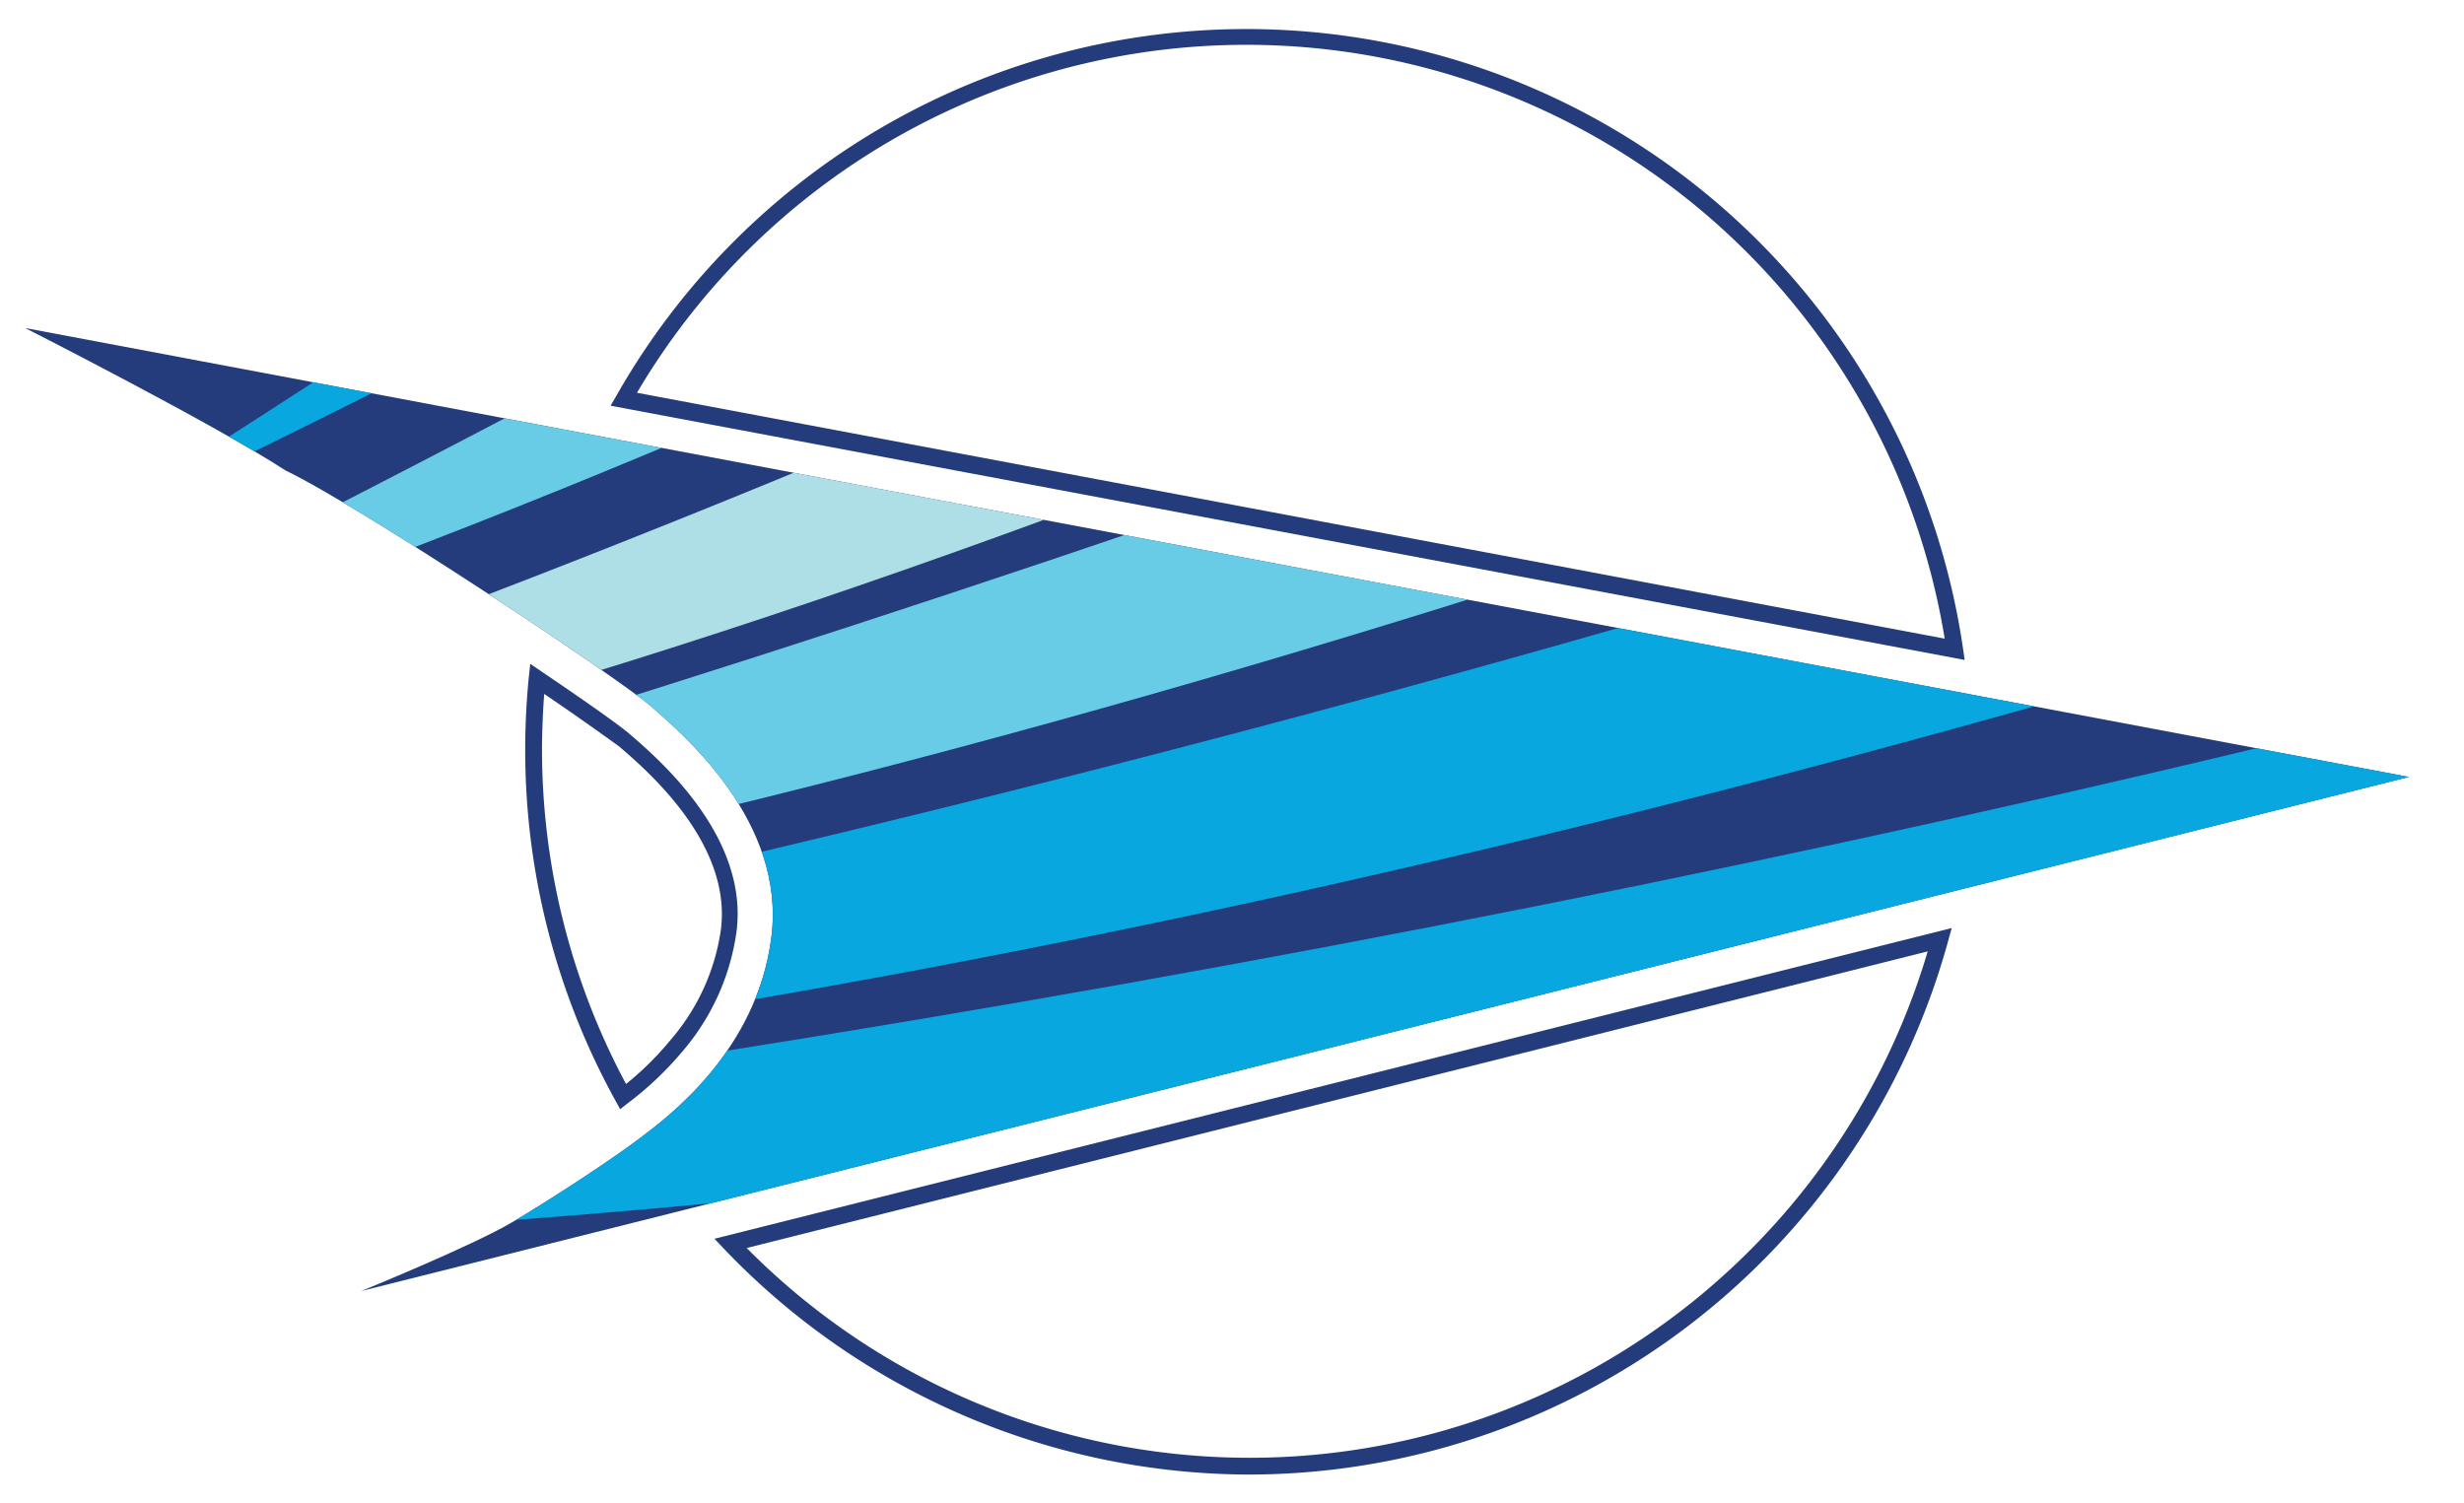 <svg id="Layer_1" data-name="Layer 1" xmlns="http://www.w3.org/2000/svg" xmlns:xlink="http://www.w3.org/1999/xlink" viewBox="0 0 146.61 89.42"><defs><style>.cls-1{fill:none;clip-rule:evenodd;}.cls-2,.cls-3{fill:#243c7b;}.cls-3{fill-rule:evenodd;}.cls-4{clip-path:url(#clip-path);}.cls-5{fill:#08a7e0;}.cls-6{fill:#68cce7;}.cls-7{fill:#aedfe6;}</style><clipPath id="clip-path"><path class="cls-1" d="M1.56,19.53l141.77,26.7L21.49,76.82s6.54-2.66,8.94-4.07,5.94-3.74,7.61-5,7-5.18,7.86-12-5.18-12-7.16-13.72S21.48,30.15,17,28c-4.22-2.75-15.48-8.47-15.48-8.47"/></clipPath></defs><path class="cls-2" d="M74.34,87.74A43.32,43.32,0,0,1,43.1,74.33l-.59-.62,73.62-18.49-.23.83A43.2,43.2,0,0,1,74.34,87.74ZM44.43,74.26A42.09,42.09,0,0,0,114.7,56.61Z"/><path class="cls-2" d="M36.9,66l-.28-.51a43.21,43.21,0,0,1-5.37-20.85c0-1.43.07-2.88.21-4.3l.09-.84.69.47c2.65,1.79,4.58,3.16,5.17,3.66,1.77,1.52,7.16,6.14,6.41,11.83a13.83,13.83,0,0,1-3.18,7.06,19.61,19.61,0,0,1-3.28,3.12ZM32.38,41.29c-.08,1.12-.13,2.24-.13,3.36a42.18,42.18,0,0,0,5,19.85,18.13,18.13,0,0,0,2.64-2.61,12.79,12.79,0,0,0,3-6.55c.68-5.15-4.4-9.51-6.07-10.94C36.26,44,34.61,42.8,32.38,41.29Z"/><path class="cls-3" d="M1.56,19.53l141.77,26.7L21.49,76.82s6.54-2.66,8.94-4.07,5.94-3.74,7.61-5,7-5.18,7.86-12-5.18-12-7.16-13.72S21.48,30.15,17,28c-4.22-2.75-15.48-8.47-15.48-8.47"/><g class="cls-4"><path class="cls-5" d="M-50.8,74.18c66.47-6.12,132.34-16.3,197.27-32.66q-1.51,6.73-3,13.46C60.39,73.91,2.46,75.65-50.8,74.18"/><path class="cls-5" d="M-40.22,67.58A1155.79,1155.79,0,0,0,151.25,20.17q-1.55,6.88-3.08,13.77C75.56,56.77,13.63,67-40.22,67.58"/><path class="cls-6" d="M-30.09,60.57C31,45.34,93.16,24,156.1-1.48Q154.54,5.45,153,12.38C86.33,38.56,24.65,55.79-30.09,60.57"/><path class="cls-7" d="M-20,52.27C41.6,33.56,102.16,5.42,162.1-28.3l-3.81,17C86.51,24.34,25.69,47.16-20,52.27"/><path class="cls-6" d="M-6.87,43.48C62.28,10,118.5-24.6,169.14-59.77Q167-50.41,165-41C107.52-4.39,50.21,26-6.87,43.48"/><path class="cls-5" d="M3.21,32.62c68-43,127-86.7,174.65-131.36q-2.55,11.44-5.12,22.88C116.34-27.19,58.6,6.34,3.21,32.62"/><path class="cls-5" d="M181.75-125.95l-19.24.5a843.35,843.35,0,0,1-71.87,77.2C64.52-23.36,38.26-1,12,20.92,69.55-17.93,126.66-61.43,181.75-125.95"/></g><path class="cls-2" d="M116.9,39.27l-.68-.13-79.89-15,.35-.6A43.1,43.1,0,0,1,116.8,38.58Zm-79-15.9L115.71,38A42.1,42.1,0,0,0,37.9,23.37Z"/></svg>